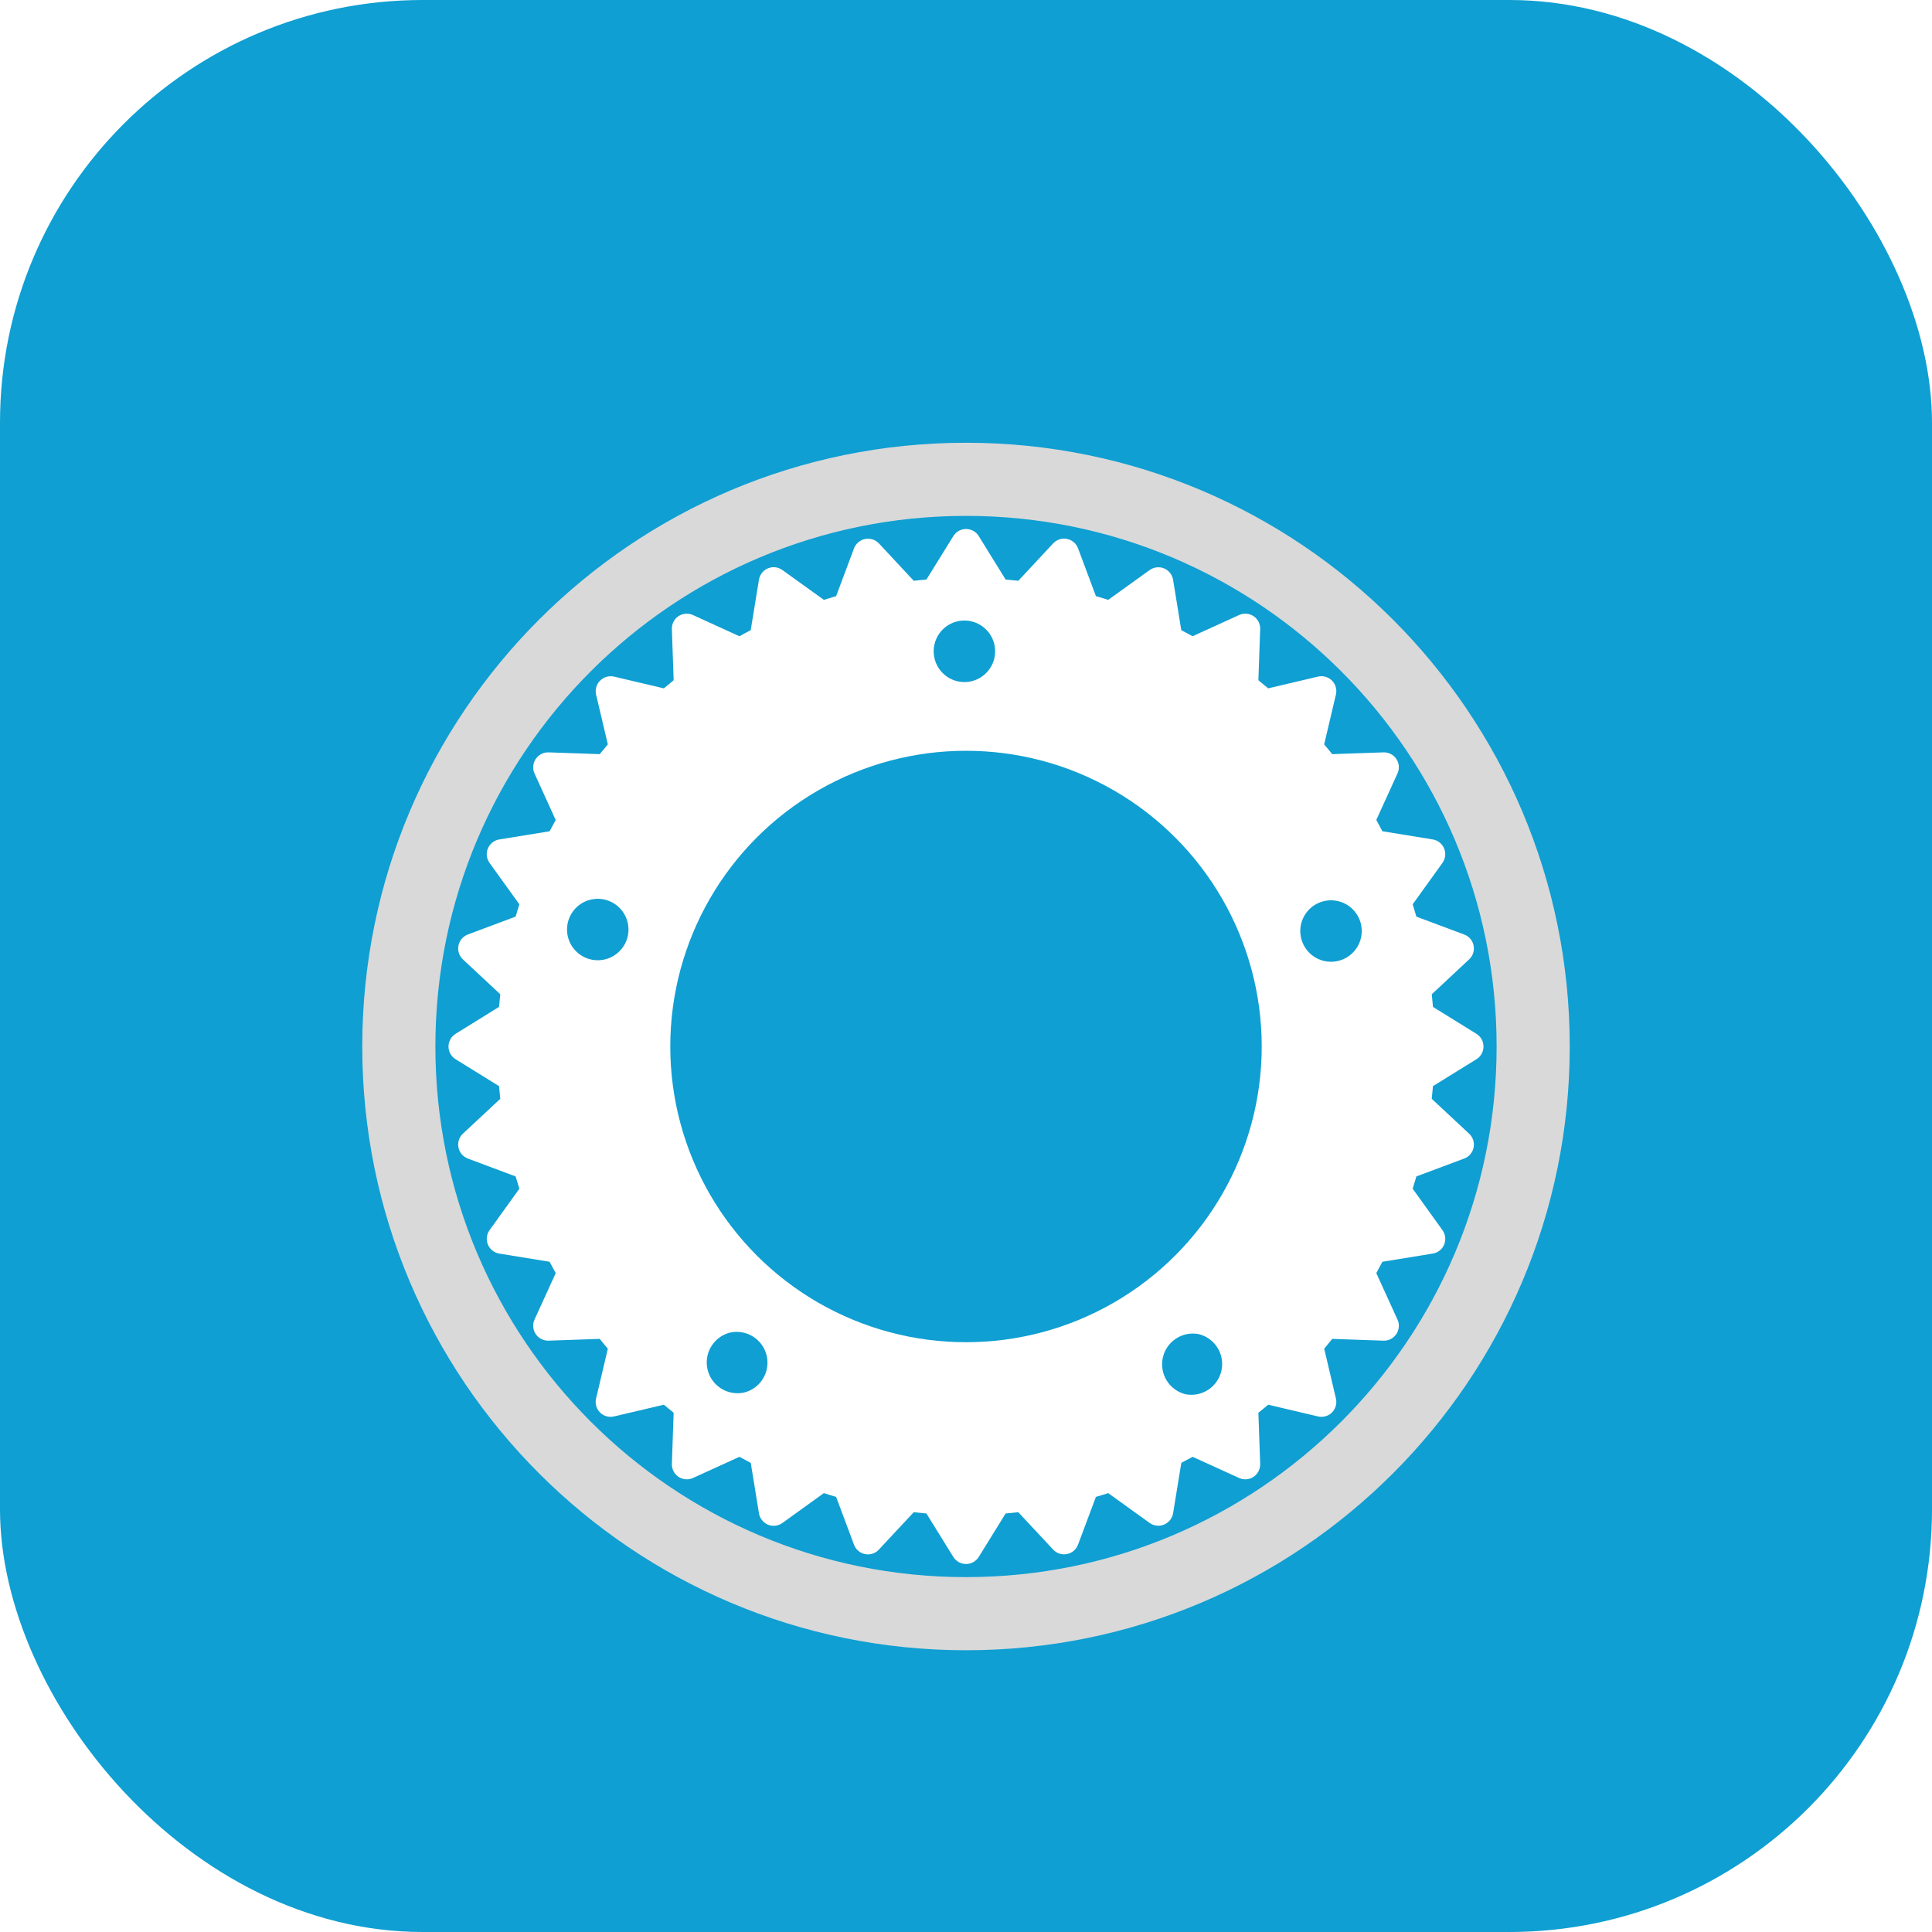 <svg width="96" height="96" viewBox="0 0 96 96" fill="none" xmlns="http://www.w3.org/2000/svg">
<rect width="96" height="96" rx="21" fill="#0F9FD2"/>
<g filter="url(#filter0_i_2102_112)">
<path d="M73.362 47.37L71.204 46.033C71.186 45.823 71.165 45.614 71.143 45.404L72.997 43.674C73.091 43.588 73.161 43.479 73.2 43.359C73.24 43.238 73.248 43.109 73.223 42.985C73.198 42.86 73.142 42.744 73.059 42.648C72.977 42.552 72.871 42.478 72.751 42.434L70.379 41.547C70.32 41.343 70.259 41.138 70.195 40.935L71.673 38.88C71.747 38.777 71.794 38.657 71.809 38.531C71.824 38.405 71.806 38.278 71.758 38.161C71.71 38.044 71.632 37.941 71.533 37.862C71.434 37.783 71.316 37.731 71.191 37.711L68.689 37.304C68.592 37.115 68.491 36.928 68.388 36.742L69.439 34.436C69.493 34.321 69.516 34.194 69.506 34.067C69.497 33.94 69.454 33.818 69.384 33.713C69.313 33.607 69.217 33.521 69.103 33.464C68.99 33.407 68.864 33.379 68.737 33.385L66.199 33.473C66.068 33.309 65.934 33.148 65.797 32.988L66.381 30.514C66.41 30.391 66.408 30.262 66.374 30.14C66.339 30.018 66.274 29.907 66.184 29.817C66.095 29.728 65.984 29.663 65.861 29.628C65.739 29.594 65.611 29.591 65.487 29.621L63.016 30.203C62.855 30.068 62.694 29.934 62.529 29.801L62.617 27.265C62.623 27.138 62.595 27.012 62.538 26.898C62.48 26.785 62.395 26.688 62.289 26.618C62.183 26.547 62.061 26.505 61.935 26.495C61.808 26.486 61.681 26.509 61.566 26.562L59.26 27.614C59.073 27.511 58.886 27.41 58.697 27.311L58.291 24.811C58.27 24.686 58.218 24.568 58.14 24.469C58.061 24.37 57.959 24.292 57.842 24.244C57.725 24.195 57.598 24.177 57.472 24.192C57.346 24.207 57.226 24.253 57.124 24.327L55.067 25.806C54.864 25.741 54.66 25.68 54.456 25.621L53.569 23.249C53.525 23.13 53.451 23.024 53.355 22.941C53.259 22.859 53.143 22.803 53.019 22.778C52.894 22.753 52.766 22.761 52.645 22.8C52.524 22.839 52.416 22.908 52.33 23.001L50.599 24.859C50.39 24.837 50.181 24.814 49.97 24.798L48.633 22.638C48.567 22.53 48.474 22.441 48.363 22.38C48.253 22.318 48.128 22.286 48.002 22.286C47.875 22.286 47.751 22.318 47.64 22.38C47.53 22.441 47.437 22.53 47.37 22.638L46.033 24.798C45.824 24.814 45.614 24.837 45.404 24.859L43.674 23.003C43.587 22.911 43.478 22.843 43.358 22.804C43.238 22.766 43.11 22.759 42.986 22.783C42.862 22.808 42.747 22.863 42.65 22.945C42.554 23.026 42.48 23.131 42.435 23.249L41.547 25.621C41.342 25.68 41.138 25.743 40.937 25.807L38.88 24.327C38.777 24.252 38.657 24.204 38.531 24.189C38.405 24.173 38.277 24.191 38.16 24.239C38.042 24.288 37.939 24.366 37.861 24.465C37.782 24.565 37.731 24.684 37.711 24.809L37.303 27.311C37.115 27.41 36.928 27.511 36.74 27.614L34.436 26.562C34.321 26.509 34.194 26.486 34.067 26.495C33.941 26.505 33.819 26.547 33.713 26.617C33.608 26.688 33.522 26.784 33.465 26.897C33.407 27.01 33.38 27.136 33.385 27.263L33.473 29.802C33.309 29.934 33.147 30.068 32.986 30.204L30.515 29.621C30.391 29.592 30.263 29.596 30.141 29.63C30.02 29.665 29.909 29.73 29.819 29.82C29.73 29.909 29.664 30.02 29.629 30.141C29.594 30.263 29.591 30.391 29.619 30.514L30.203 32.988C30.066 33.148 29.933 33.309 29.801 33.473L27.263 33.385C27.137 33.38 27.011 33.408 26.898 33.466C26.785 33.523 26.689 33.609 26.619 33.714C26.548 33.82 26.506 33.941 26.496 34.068C26.486 34.194 26.508 34.321 26.561 34.436L27.612 36.744C27.511 36.928 27.41 37.115 27.311 37.306L24.811 37.711C24.686 37.731 24.568 37.783 24.468 37.862C24.369 37.94 24.291 38.043 24.242 38.16C24.194 38.277 24.176 38.405 24.191 38.531C24.206 38.657 24.253 38.777 24.327 38.88L25.806 40.935C25.741 41.138 25.68 41.342 25.621 41.546L23.249 42.434C23.13 42.479 23.025 42.553 22.943 42.649C22.861 42.745 22.805 42.861 22.78 42.986C22.756 43.11 22.763 43.238 22.802 43.358C22.841 43.479 22.91 43.587 23.003 43.674L24.859 45.404C24.835 45.613 24.814 45.822 24.796 46.033L22.638 47.37C22.53 47.437 22.441 47.529 22.38 47.64C22.318 47.751 22.286 47.875 22.286 48.002C22.286 48.128 22.318 48.253 22.38 48.363C22.441 48.474 22.53 48.567 22.638 48.633L24.796 49.969C24.814 50.179 24.835 50.39 24.859 50.599L23.003 52.33C22.91 52.416 22.841 52.524 22.802 52.645C22.763 52.765 22.756 52.894 22.78 53.018C22.805 53.142 22.861 53.258 22.943 53.354C23.025 53.45 23.13 53.524 23.249 53.569L25.621 54.456C25.68 54.661 25.743 54.866 25.807 55.066L24.327 57.124C24.253 57.226 24.207 57.346 24.192 57.472C24.177 57.598 24.195 57.725 24.244 57.842C24.292 57.959 24.37 58.061 24.469 58.14C24.568 58.218 24.686 58.27 24.811 58.29L27.311 58.697C27.41 58.887 27.509 59.075 27.614 59.26L26.561 61.566C26.508 61.681 26.486 61.808 26.496 61.934C26.506 62.06 26.548 62.182 26.619 62.287C26.689 62.393 26.785 62.478 26.898 62.536C27.011 62.594 27.137 62.621 27.263 62.617L29.801 62.528C29.933 62.694 30.066 62.855 30.203 63.015L29.619 65.489C29.589 65.612 29.592 65.741 29.626 65.863C29.661 65.986 29.726 66.097 29.816 66.186C29.906 66.276 30.017 66.341 30.14 66.375C30.262 66.409 30.391 66.411 30.515 66.381L32.986 65.799C33.147 65.936 33.309 66.067 33.473 66.199L33.385 68.738C33.38 68.865 33.408 68.991 33.465 69.104C33.523 69.216 33.609 69.313 33.714 69.383C33.82 69.453 33.941 69.495 34.068 69.505C34.194 69.515 34.321 69.492 34.436 69.439L36.742 68.388C36.927 68.491 37.115 68.592 37.305 68.69L37.711 71.189C37.731 71.315 37.782 71.433 37.861 71.533C37.939 71.633 38.042 71.711 38.159 71.76C38.276 71.809 38.404 71.826 38.531 71.811C38.657 71.796 38.777 71.749 38.88 71.674L40.935 70.193C41.138 70.257 41.342 70.321 41.546 70.379L42.433 72.751C42.477 72.871 42.55 72.977 42.647 73.059C42.743 73.142 42.859 73.198 42.983 73.223C43.108 73.247 43.237 73.24 43.357 73.2C43.478 73.161 43.586 73.091 43.672 72.997L45.404 71.141C45.614 71.165 45.822 71.186 46.033 71.205L47.37 73.364C47.437 73.471 47.53 73.559 47.64 73.621C47.751 73.682 47.875 73.714 48.002 73.714C48.128 73.714 48.252 73.682 48.363 73.621C48.473 73.559 48.566 73.471 48.633 73.364L49.969 71.204C50.179 71.186 50.39 71.165 50.599 71.141L52.33 72.997C52.416 73.09 52.524 73.16 52.644 73.199C52.765 73.238 52.893 73.246 53.017 73.221C53.142 73.197 53.257 73.14 53.354 73.058C53.45 72.976 53.523 72.87 53.567 72.751L54.456 70.379C54.66 70.321 54.864 70.257 55.067 70.193L57.124 71.674C57.227 71.748 57.347 71.794 57.472 71.808C57.598 71.823 57.725 71.805 57.842 71.756C57.959 71.707 58.061 71.63 58.14 71.531C58.218 71.432 58.27 71.314 58.291 71.189L58.699 68.689C58.887 68.592 59.073 68.489 59.26 68.388L61.566 69.439C61.681 69.492 61.808 69.515 61.934 69.505C62.061 69.495 62.183 69.453 62.288 69.382C62.394 69.312 62.479 69.216 62.537 69.103C62.594 68.99 62.622 68.864 62.617 68.737L62.529 66.198C62.693 66.069 62.855 65.936 63.016 65.799L65.487 66.381C65.61 66.411 65.739 66.409 65.861 66.374C65.984 66.34 66.095 66.275 66.184 66.186C66.274 66.096 66.339 65.985 66.374 65.863C66.408 65.741 66.411 65.612 66.381 65.489L65.799 63.015C65.934 62.855 66.067 62.694 66.199 62.528L68.739 62.617C68.865 62.622 68.991 62.595 69.104 62.537C69.218 62.48 69.314 62.394 69.384 62.288C69.455 62.183 69.497 62.061 69.506 61.934C69.516 61.808 69.493 61.681 69.439 61.566L68.388 59.26C68.491 59.075 68.591 58.887 68.689 58.697L71.189 58.29C71.315 58.271 71.433 58.22 71.533 58.141C71.633 58.063 71.71 57.96 71.759 57.843C71.808 57.726 71.825 57.598 71.81 57.472C71.795 57.346 71.748 57.226 71.673 57.124L70.195 55.066C70.258 54.864 70.32 54.66 70.379 54.456L72.751 53.569C72.871 53.525 72.977 53.452 73.059 53.355C73.142 53.259 73.198 53.143 73.223 53.018C73.248 52.894 73.24 52.765 73.2 52.644C73.161 52.524 73.091 52.415 72.997 52.33L71.141 50.599C71.164 50.39 71.184 50.179 71.204 49.969L73.362 48.633C73.47 48.567 73.559 48.474 73.62 48.363C73.682 48.253 73.714 48.128 73.714 48.002C73.714 47.875 73.682 47.751 73.62 47.64C73.559 47.529 73.47 47.437 73.362 47.37ZM58.913 65.28C58.525 65.186 58.19 64.944 57.978 64.606C57.766 64.269 57.694 63.862 57.778 63.472C57.861 63.083 58.094 62.741 58.425 62.52C58.757 62.299 59.162 62.216 59.554 62.289C59.943 62.382 60.279 62.623 60.493 62.961C60.706 63.3 60.778 63.708 60.694 64.099C60.61 64.489 60.376 64.832 60.043 65.052C59.71 65.273 59.305 65.355 58.913 65.28ZM36.927 65.204C36.535 65.277 36.13 65.194 35.799 64.973C35.467 64.752 35.235 64.41 35.151 64.021C35.068 63.631 35.139 63.224 35.351 62.887C35.563 62.549 35.898 62.307 36.286 62.213C36.482 62.171 36.685 62.169 36.883 62.205C37.08 62.241 37.269 62.316 37.437 62.425C37.606 62.535 37.752 62.676 37.865 62.842C37.979 63.007 38.06 63.193 38.102 63.39C38.144 63.586 38.147 63.789 38.11 63.987C38.074 64.184 37.999 64.373 37.89 64.541C37.78 64.71 37.639 64.856 37.474 64.97C37.308 65.084 37.122 65.164 36.925 65.206L36.927 65.204ZM31.098 41.568C31.179 41.752 31.224 41.949 31.229 42.15C31.234 42.35 31.199 42.55 31.127 42.737C31.055 42.924 30.947 43.095 30.809 43.24C30.67 43.386 30.505 43.502 30.322 43.584C30.138 43.665 29.941 43.709 29.74 43.714C29.54 43.719 29.34 43.685 29.153 43.613C28.966 43.541 28.795 43.432 28.65 43.294C28.504 43.156 28.388 42.991 28.306 42.807C28.142 42.437 28.131 42.017 28.277 41.639C28.423 41.261 28.712 40.956 29.082 40.792C29.453 40.628 29.873 40.617 30.251 40.763C30.629 40.908 30.933 41.198 31.098 41.568ZM46.865 27.257C47.011 27.118 47.181 27.009 47.368 26.937C47.556 26.864 47.755 26.829 47.956 26.834C48.156 26.839 48.354 26.883 48.538 26.964C48.721 27.045 48.887 27.161 49.025 27.307C49.164 27.452 49.273 27.623 49.345 27.811C49.418 27.998 49.453 28.198 49.448 28.399C49.443 28.6 49.399 28.798 49.317 28.982C49.236 29.165 49.119 29.331 48.974 29.47C48.829 29.608 48.658 29.717 48.471 29.789C48.284 29.862 48.085 29.896 47.884 29.892C47.684 29.887 47.486 29.843 47.303 29.761C47.119 29.68 46.954 29.564 46.816 29.418C46.536 29.125 46.385 28.732 46.394 28.327C46.403 27.922 46.573 27.537 46.865 27.257ZM64.742 41.642C64.906 41.272 65.211 40.982 65.589 40.837C65.967 40.691 66.388 40.702 66.758 40.867C67.128 41.031 67.418 41.336 67.563 41.714C67.708 42.092 67.698 42.513 67.533 42.883C67.452 43.066 67.335 43.232 67.189 43.37C67.044 43.508 66.873 43.616 66.686 43.688C66.498 43.76 66.299 43.795 66.098 43.789C65.898 43.784 65.7 43.74 65.517 43.658C65.334 43.577 65.168 43.46 65.03 43.315C64.892 43.169 64.784 42.998 64.712 42.811C64.64 42.624 64.605 42.424 64.61 42.224C64.615 42.023 64.66 41.825 64.742 41.642Z" fill="white"/>
</g>
<g filter="url(#filter1_d_2102_112)">
<circle cx="48" cy="48" r="14.694" fill="#0F9FD2"/>
</g>
<g filter="url(#filter2_i_2102_112)">
<path d="M78 48C78 64.569 64.569 78 48 78C31.431 78 18 64.569 18 48C18 31.431 31.431 18 48 18C64.569 18 78 31.431 78 48ZM21.634 48C21.634 62.562 33.438 74.366 48 74.366C62.562 74.366 74.366 62.562 74.366 48C74.366 33.438 62.562 21.634 48 21.634C33.438 21.634 21.634 33.438 21.634 48Z" fill="#D9D9D9"/>
</g>
<defs>
<filter id="filter0_i_2102_112" x="22.286" y="22.286" width="51.429" height="55.429" filterUnits="userSpaceOnUse" color-interpolation-filters="sRGB">
<feFlood flood-opacity="0" result="BackgroundImageFix"/>
<feBlend mode="normal" in="SourceGraphic" in2="BackgroundImageFix" result="shape"/>
<feColorMatrix in="SourceAlpha" type="matrix" values="0 0 0 0 0 0 0 0 0 0 0 0 0 0 0 0 0 0 127 0" result="hardAlpha"/>
<feOffset dy="4"/>
<feGaussianBlur stdDeviation="2"/>
<feComposite in2="hardAlpha" operator="arithmetic" k2="-1" k3="1"/>
<feColorMatrix type="matrix" values="0 0 0 0 0 0 0 0 0 0 0 0 0 0 0 0 0 0 0.25 0"/>
<feBlend mode="normal" in2="shape" result="effect1_innerShadow_2102_112"/>
</filter>
<filter id="filter1_d_2102_112" x="29.306" y="33.306" width="37.388" height="37.388" filterUnits="userSpaceOnUse" color-interpolation-filters="sRGB">
<feFlood flood-opacity="0" result="BackgroundImageFix"/>
<feColorMatrix in="SourceAlpha" type="matrix" values="0 0 0 0 0 0 0 0 0 0 0 0 0 0 0 0 0 0 127 0" result="hardAlpha"/>
<feOffset dy="4"/>
<feGaussianBlur stdDeviation="2"/>
<feComposite in2="hardAlpha" operator="out"/>
<feColorMatrix type="matrix" values="0 0 0 0 0 0 0 0 0 0 0 0 0 0 0 0 0 0 0.25 0"/>
<feBlend mode="normal" in2="BackgroundImageFix" result="effect1_dropShadow_2102_112"/>
<feBlend mode="normal" in="SourceGraphic" in2="effect1_dropShadow_2102_112" result="shape"/>
</filter>
<filter id="filter2_i_2102_112" x="18" y="18" width="60" height="64" filterUnits="userSpaceOnUse" color-interpolation-filters="sRGB">
<feFlood flood-opacity="0" result="BackgroundImageFix"/>
<feBlend mode="normal" in="SourceGraphic" in2="BackgroundImageFix" result="shape"/>
<feColorMatrix in="SourceAlpha" type="matrix" values="0 0 0 0 0 0 0 0 0 0 0 0 0 0 0 0 0 0 127 0" result="hardAlpha"/>
<feOffset dy="4"/>
<feGaussianBlur stdDeviation="2"/>
<feComposite in2="hardAlpha" operator="arithmetic" k2="-1" k3="1"/>
<feColorMatrix type="matrix" values="0 0 0 0 0 0 0 0 0 0 0 0 0 0 0 0 0 0 0.25 0"/>
<feBlend mode="normal" in2="shape" result="effect1_innerShadow_2102_112"/>
</filter>
</defs>
</svg>
